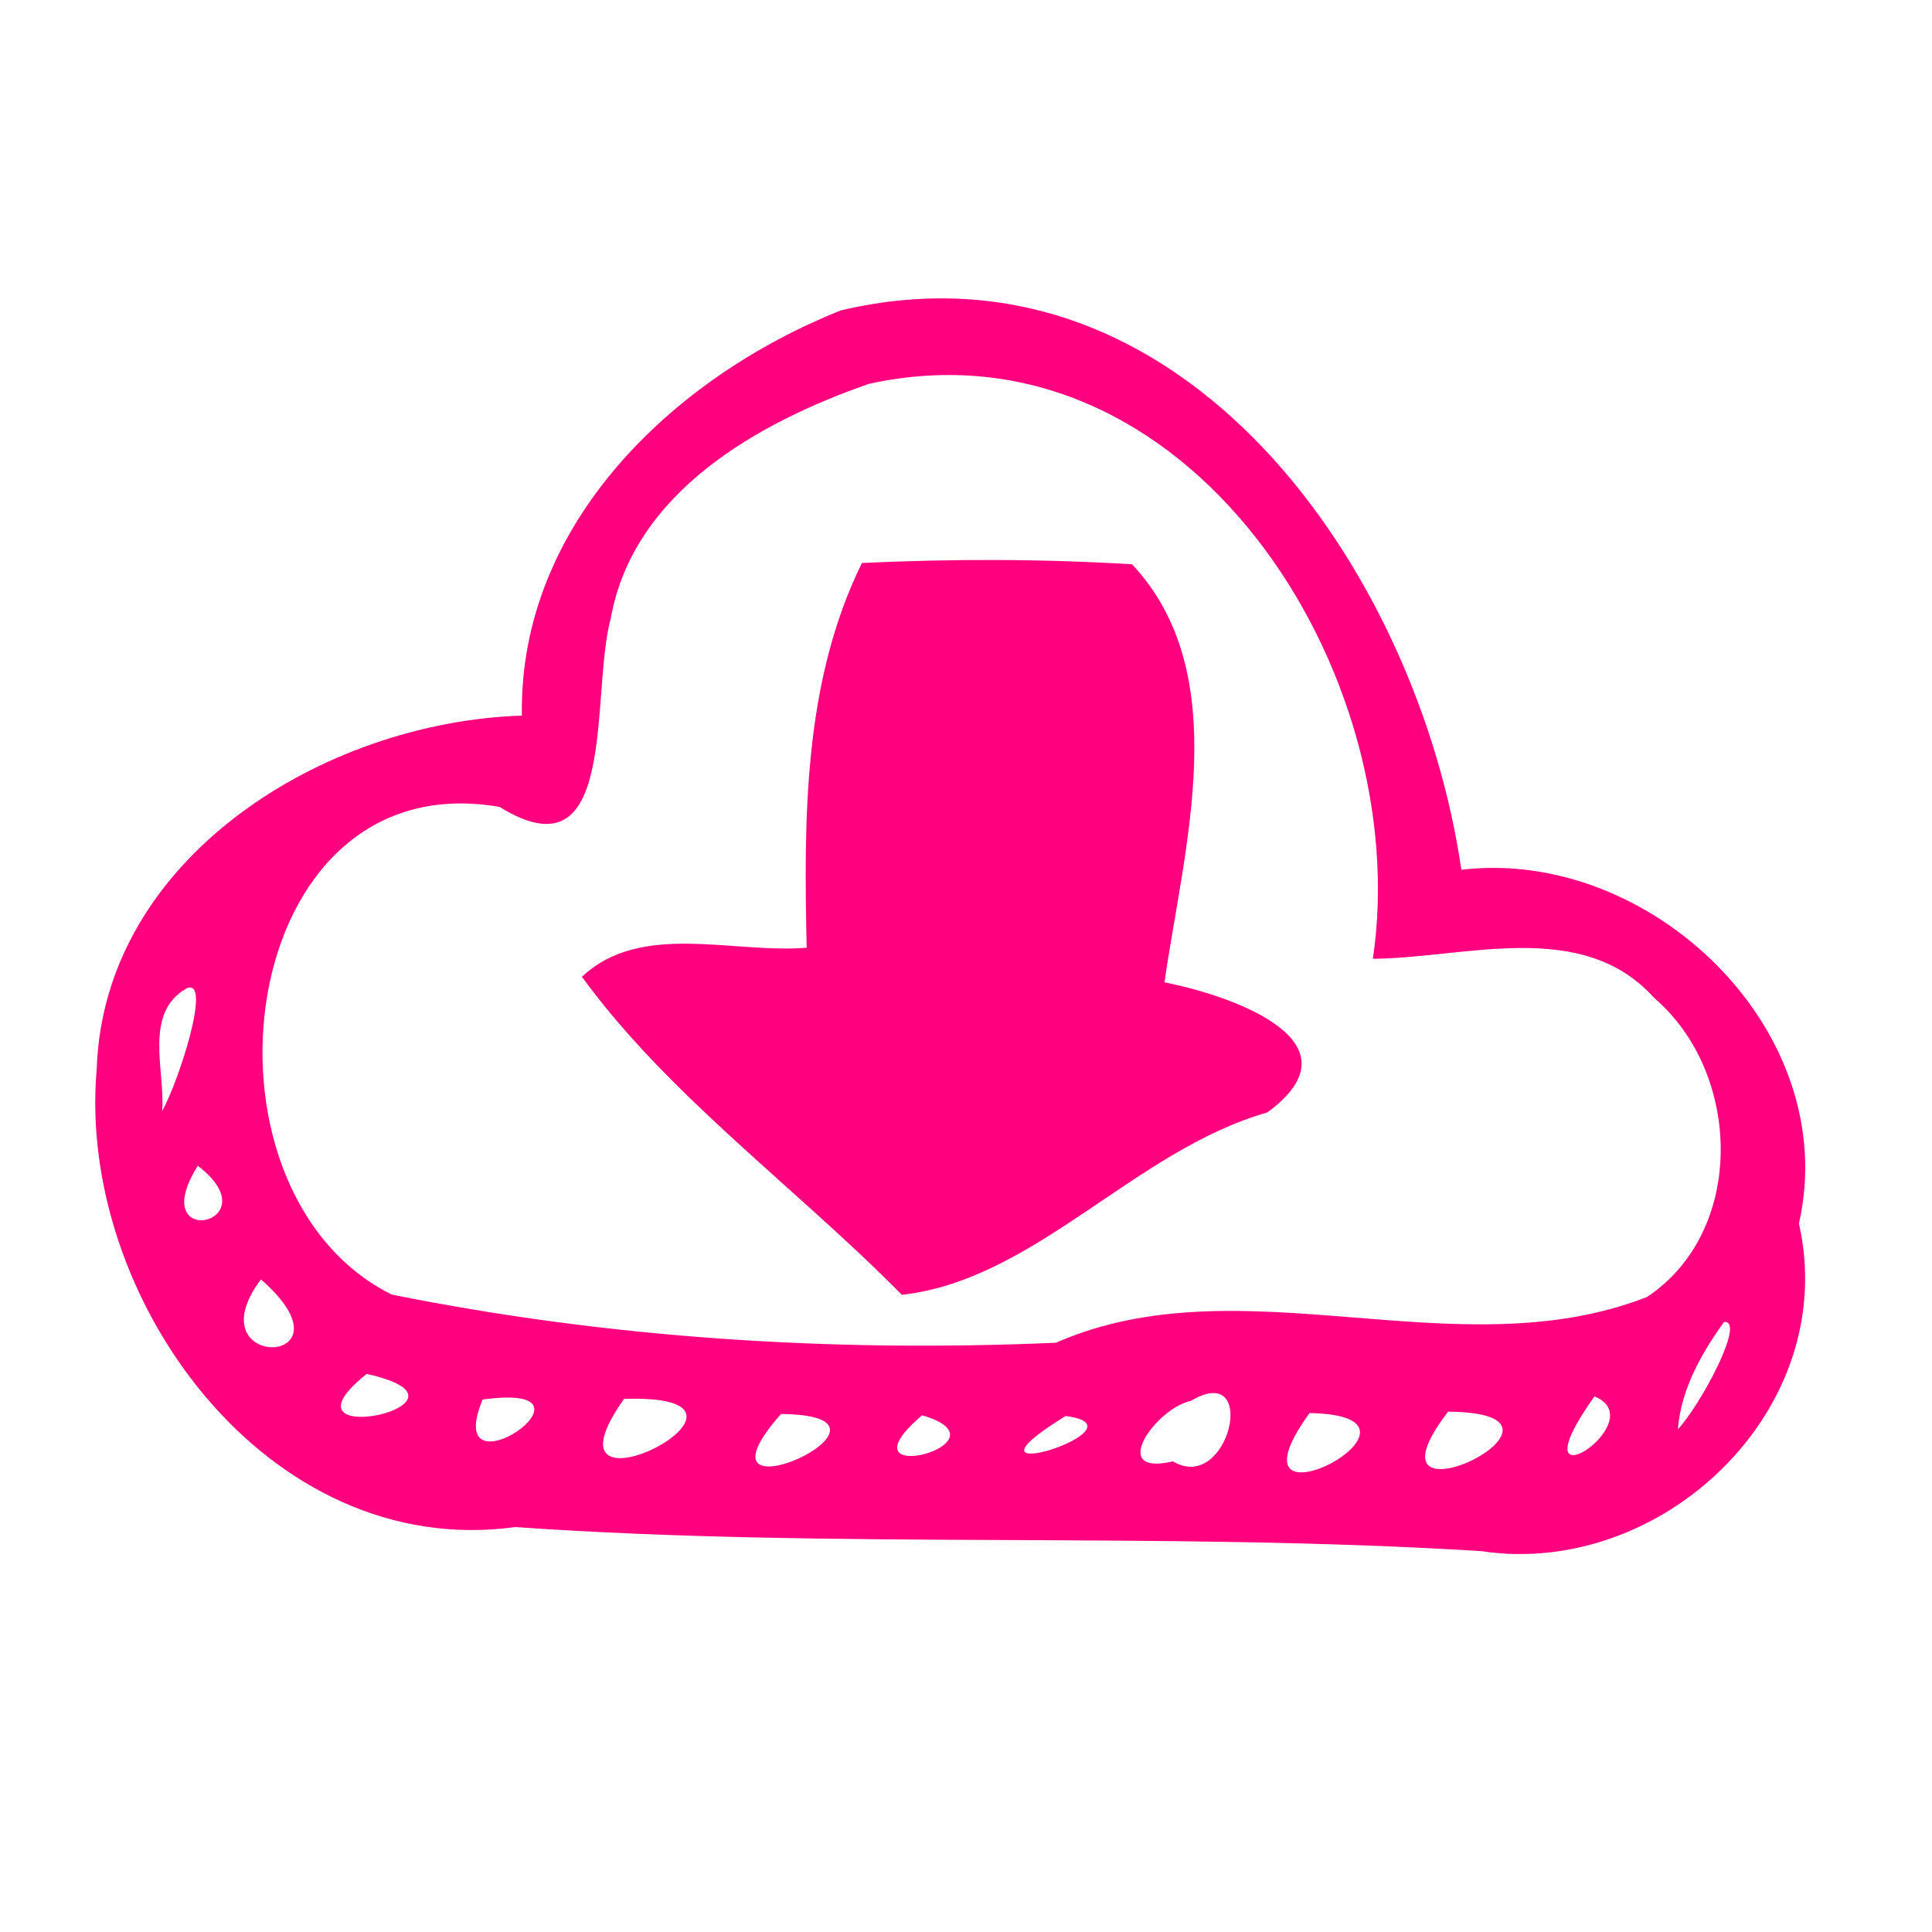 <?xml version="1.0" encoding="UTF-8" ?>
<!DOCTYPE svg PUBLIC "-//W3C//DTD SVG 1.1//EN" "http://www.w3.org/Graphics/SVG/1.1/DTD/svg11.dtd">
<svg width="150pt" height="150pt" viewBox="0 0 150 150" version="1.1" xmlns="http://www.w3.org/2000/svg">
<g id="#ff007fff">
<path fill="#ff007f" opacity="1.00" d=" M 65.28 24.10 C 91.89 17.82 110.10 44.43 113.46 67.53 C 128.09 65.77 143.07 79.98 139.67 95.00 C 142.93 109.41 129.05 122.55 115.00 120.43 C 90.06 118.88 64.89 120.30 39.99 118.56 C 20.73 121.21 5.93 100.72 7.51 82.97 C 8.07 66.55 25.18 56.05 40.52 55.56 C 40.27 40.65 52.33 29.26 65.28 24.10 M 67.47 29.80 C 58.85 32.80 49.17 38.22 47.42 48.01 C 45.81 53.89 48.07 68.40 38.79 62.65 C 18.14 59.05 14.17 92.41 30.41 100.51 C 47.27 103.90 64.63 105.01 81.98 104.25 C 96.45 97.91 113.04 106.48 127.87 100.70 C 135.58 95.57 135.24 83.31 128.44 77.49 C 122.85 71.25 113.82 74.38 106.59 74.44 C 109.87 52.32 92.24 24.38 67.47 29.80 M 14.50 76.73 C 11.11 78.65 12.84 83.12 12.59 86.26 C 13.91 83.90 16.47 75.88 14.50 76.73 M 15.36 90.51 C 11.16 97.18 21.23 95.02 15.36 90.51 M 20.26 99.33 C 14.88 106.51 28.11 106.20 20.26 99.33 M 133.85 102.64 C 132.07 105.12 130.52 107.86 130.27 110.97 C 132.08 109.02 135.58 102.43 133.85 102.64 M 28.47 106.67 C 20.71 112.87 38.69 108.95 28.47 106.67 M 37.47 108.66 C 34.17 116.66 47.97 107.21 37.47 108.66 M 48.45 108.61 C 40.98 119.18 62.44 108.16 48.45 108.61 M 92.45 108.77 C 89.76 109.32 85.96 114.66 91.06 113.46 C 95.42 116.06 97.82 105.57 92.45 108.77 M 123.79 108.42 C 117.25 117.64 128.57 110.33 123.79 108.42 M 60.64 109.78 C 52.59 118.89 72.32 109.90 60.64 109.78 M 71.59 109.88 C 64.72 115.77 78.93 112.03 71.59 109.88 M 82.73 109.94 C 72.84 116.05 89.57 110.80 82.73 109.94 M 101.67 109.71 C 94.28 119.97 113.42 109.91 101.67 109.71 M 112.43 109.60 C 104.77 119.58 125.02 109.71 112.43 109.60 Z" />
<path fill="#ff007f" opacity="1.00" d=" M 66.92 43.71 C 73.90 43.38 80.91 43.39 87.89 43.81 C 95.89 52.33 91.90 65.82 90.41 76.27 C 95.58 77.28 105.94 80.86 98.39 86.37 C 88.08 89.32 80.40 99.36 70.02 100.53 C 61.84 92.23 51.94 85.11 45.18 75.84 C 49.75 71.52 56.91 74.06 62.63 73.58 C 62.41 63.49 62.38 52.94 66.92 43.71 Z" />
</g>
</svg>
